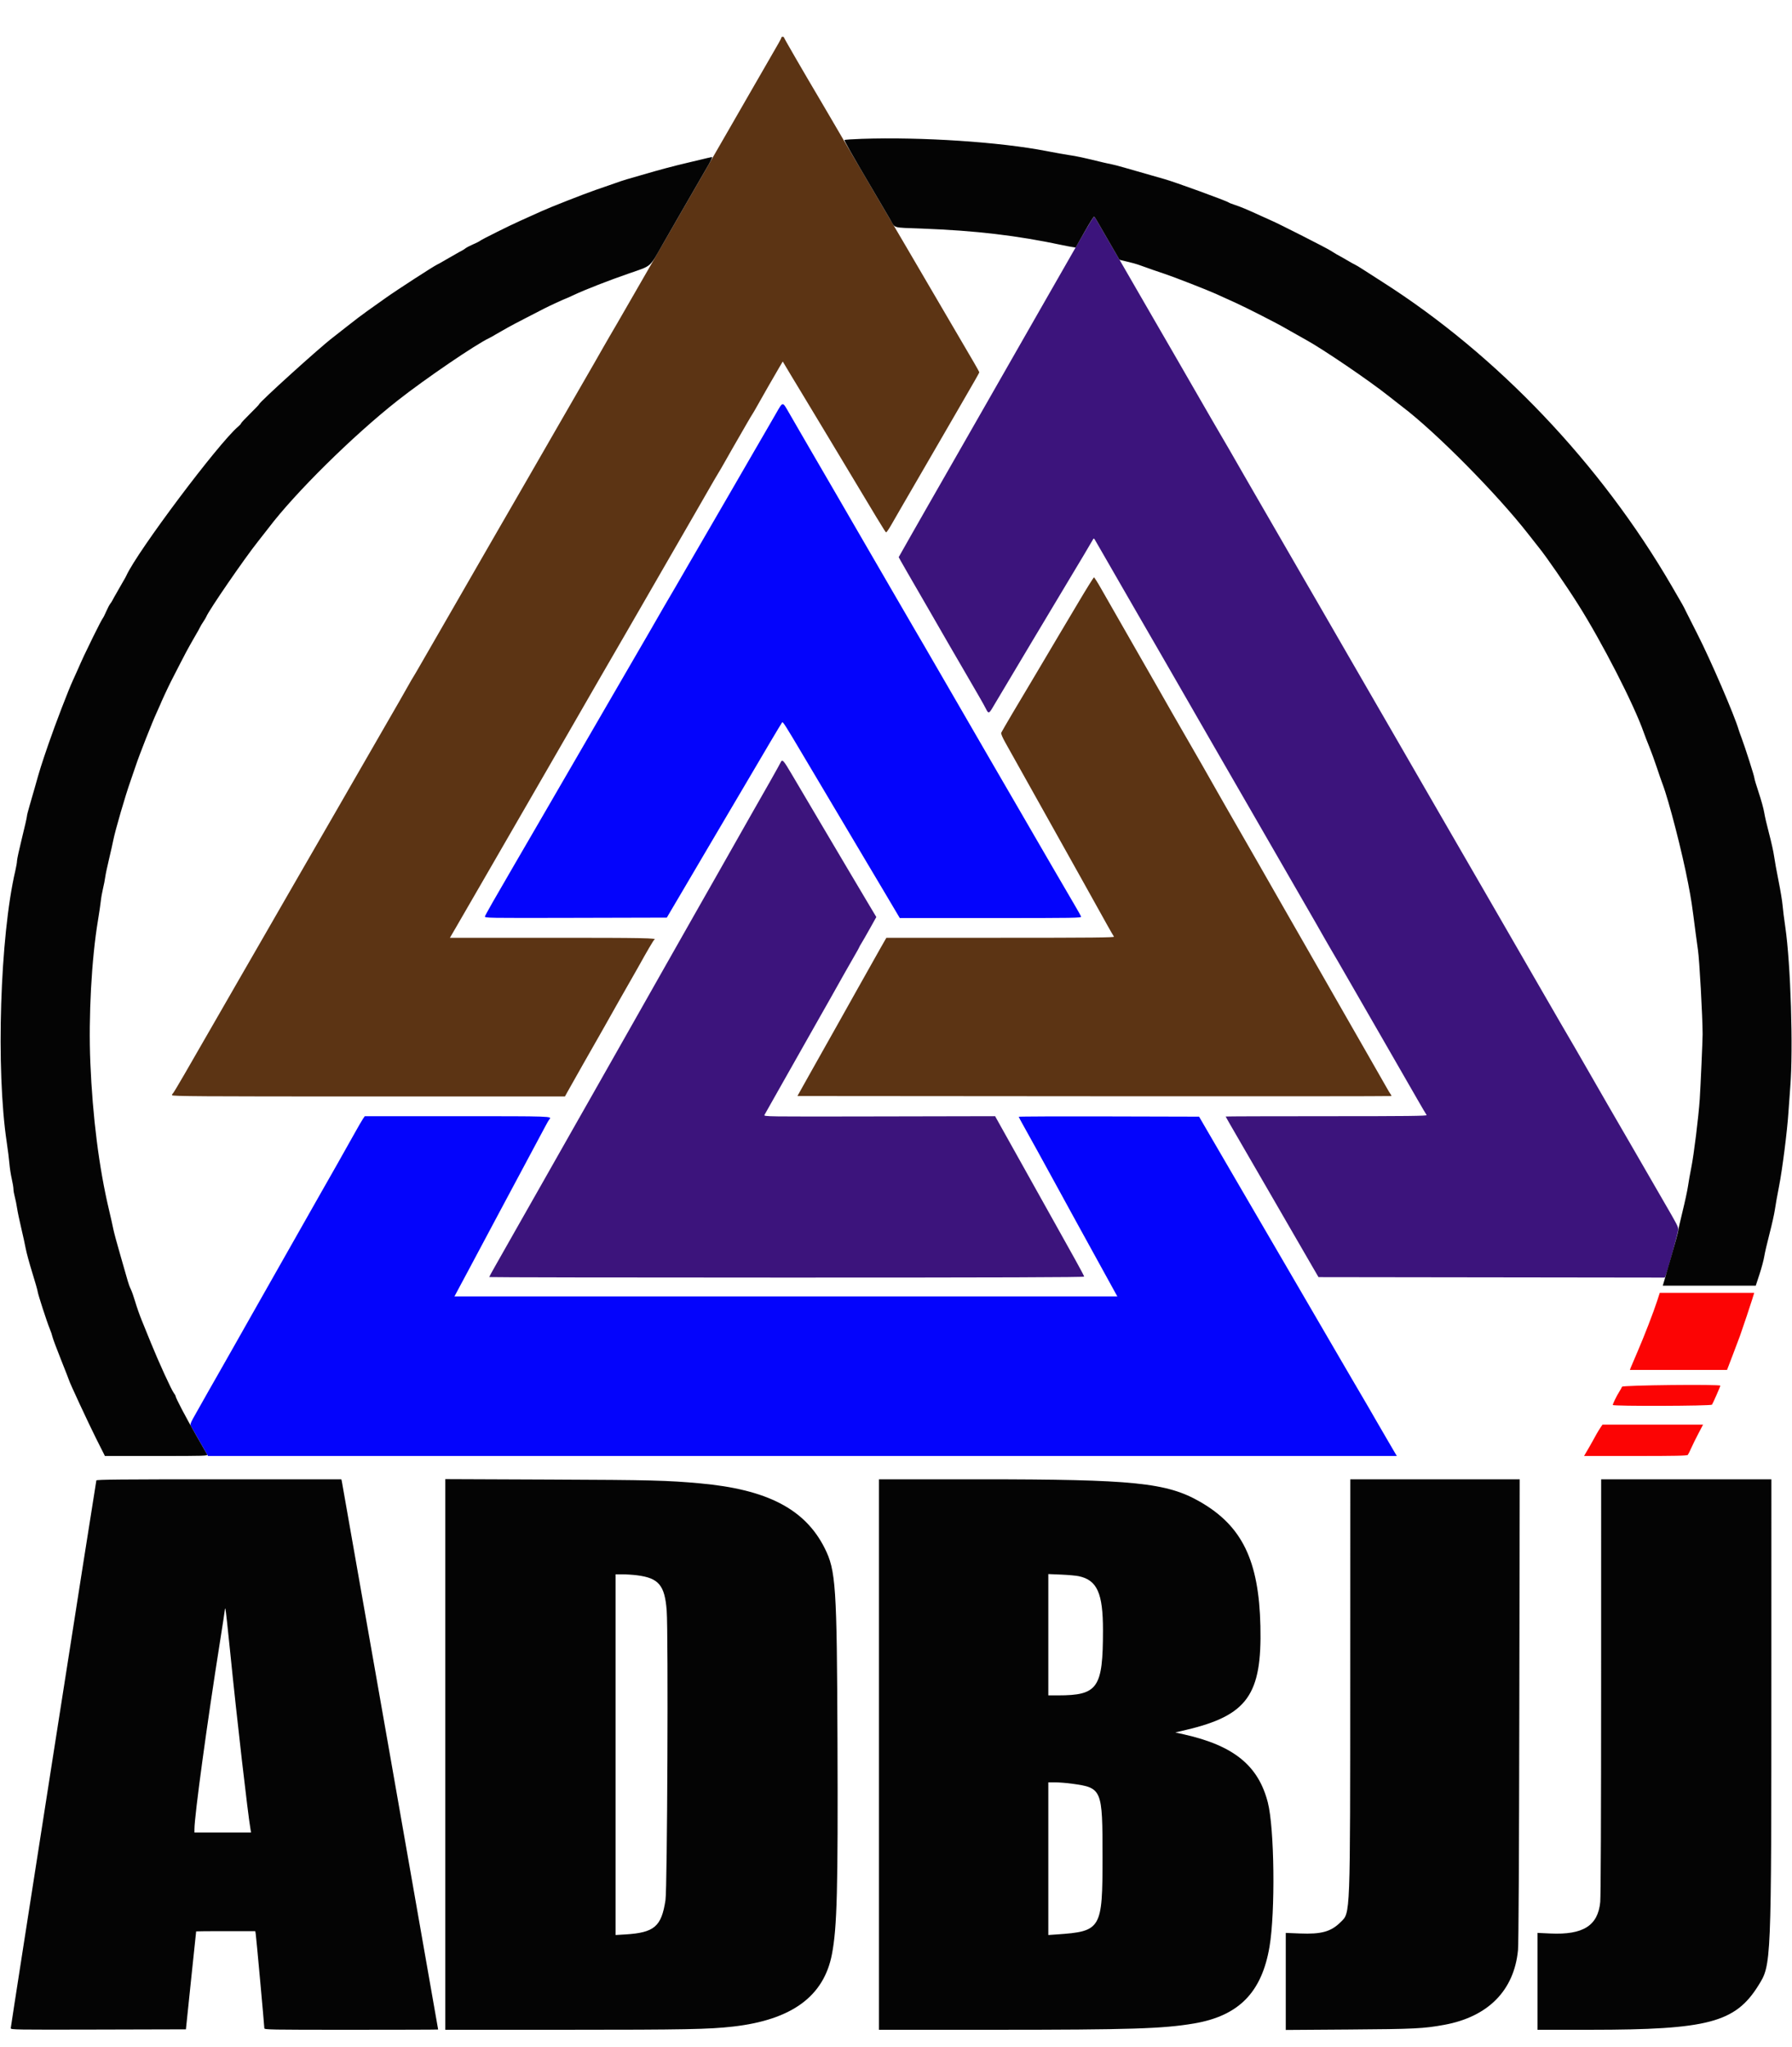 <svg id="svg" version="1.1" xmlns="http://www.w3.org/2000/svg" xmlns:xlink="http://www.w3.org/1999/xlink" width="400" height="456.6" viewBox="0, 0, 400,456.6"><g id="svgg"><path id="path0" d="M241.494 52.761 C 240.075 55.257,238.492 58.020,237.977 58.900 C 237.462 59.780,235.245 63.650,233.050 67.500 C 230.855 71.350,227.098 77.920,224.701 82.100 C 222.304 86.280,220.118 90.105,219.843 90.600 C 219.567 91.095,218.306 93.300,217.040 95.500 C 215.774 97.700,214.513 99.905,214.237 100.400 C 213.962 100.895,212.339 103.730,210.631 106.700 C 208.923 109.670,207.196 112.685,206.794 113.400 C 206.391 114.115,204.833 116.846,203.331 119.470 C 201.829 122.093,200.600 124.264,200.600 124.293 C 200.600 124.359,203.487 129.380,207.503 136.300 C 208.589 138.170,209.807 140.285,210.211 141.000 C 210.614 141.715,211.394 143.065,211.942 144.000 C 212.491 144.935,213.957 147.455,215.199 149.600 C 216.442 151.745,217.956 154.355,218.564 155.400 C 219.172 156.445,219.856 157.678,220.085 158.141 C 220.633 159.251,220.770 159.216,221.630 157.747 C 222.683 155.947,237.571 131.044,238.756 129.100 C 240.163 126.791,243.693 120.865,243.914 120.439 C 244.150 119.985,244.161 119.992,244.641 120.839 C 244.909 121.313,245.652 122.600,246.293 123.700 C 246.933 124.800,248.670 127.815,250.151 130.400 C 251.633 132.985,253.139 135.595,253.497 136.200 C 254.161 137.322,255.619 139.843,259.106 145.900 C 261.635 150.291,262.826 152.358,265.158 156.400 C 266.205 158.215,267.217 159.976,267.407 160.313 C 267.596 160.650,268.452 162.135,269.309 163.613 C 270.165 165.091,271.693 167.740,272.705 169.500 C 273.717 171.260,275.197 173.825,275.994 175.200 C 276.791 176.575,278.454 179.455,279.690 181.600 C 286.071 192.679,288.894 197.572,290.765 200.800 C 292.862 204.416,294.866 207.906,295.592 209.206 C 295.993 209.924,296.642 211.049,297.035 211.706 C 297.744 212.893,298.966 215.004,302.706 221.500 C 304.977 225.444,307.199 229.301,308.757 232.000 C 310.418 234.879,314.228 241.499,316.354 245.200 C 317.396 247.015,318.339 248.613,318.449 248.750 C 318.609 248.950,314.117 249.000,296.124 249.000 C 283.736 249.000,273.600 249.032,273.600 249.071 C 273.600 249.146,274.498 250.718,277.103 255.200 C 277.967 256.685,279.766 259.790,281.102 262.100 C 282.439 264.410,284.054 267.200,284.693 268.300 C 285.331 269.400,286.711 271.785,287.759 273.600 C 289.897 277.304,291.159 279.482,293.029 282.700 L 294.308 284.900 332.958 284.951 L 371.608 285.001 371.803 284.551 C 372.254 283.511,374.600 274.897,374.600 274.283 C 374.600 273.631,374.447 273.336,371.349 268.000 C 370.806 267.065,369.324 264.500,368.054 262.300 C 366.785 260.100,365.067 257.130,364.237 255.700 C 363.407 254.270,362.128 252.065,361.395 250.800 C 360.662 249.535,359.541 247.600,358.903 246.500 C 358.265 245.400,356.530 242.385,355.049 239.800 C 353.567 237.215,352.063 234.605,351.707 234.000 C 349.984 231.070,347.491 226.776,344.160 221.000 C 339.703 213.272,336.621 207.936,335.033 205.200 C 334.427 204.155,332.971 201.635,331.797 199.600 C 329.456 195.540,328.570 194.008,325.200 188.200 C 322.865 184.177,320.709 180.449,317.508 174.900 C 316.493 173.140,314.960 170.485,314.102 169.000 C 313.243 167.515,311.580 164.635,310.405 162.600 C 309.230 160.565,307.746 158.000,307.107 156.900 C 306.469 155.800,305.089 153.415,304.041 151.600 C 302.993 149.785,301.640 147.445,301.033 146.400 C 300.427 145.355,298.971 142.835,297.798 140.800 C 296.626 138.765,294.962 135.885,294.101 134.400 C 293.240 132.915,291.909 130.620,291.144 129.300 C 290.379 127.980,288.922 125.460,287.906 123.700 C 286.891 121.940,285.043 118.745,283.801 116.600 C 282.558 114.455,281.075 111.890,280.504 110.900 C 279.934 109.910,278.608 107.615,277.558 105.800 C 276.508 103.985,275.448 102.140,275.203 101.700 C 274.957 101.260,274.465 100.405,274.108 99.800 C 273.752 99.195,272.936 97.800,272.296 96.700 C 271.656 95.600,270.843 94.205,270.491 93.600 C 270.138 92.995,268.969 90.970,267.893 89.100 C 266.030 85.863,265.208 84.438,262.702 80.099 C 260.759 76.734,259.500 74.561,257.897 71.800 C 257.034 70.315,255.370 67.435,254.197 65.400 C 253.025 63.365,251.362 60.485,250.500 59.000 C 246.493 52.090,245.305 50.039,244.854 49.252 C 244.587 48.785,244.302 48.363,244.221 48.313 C 244.140 48.263,242.913 50.265,241.494 52.761 M174.227 170.120 C 174.010 170.596,170.620 176.600,167.801 181.500 C 167.168 182.600,165.459 185.615,164.002 188.200 C 162.545 190.785,160.836 193.800,160.203 194.900 C 159.570 196.000,157.344 199.915,155.257 203.600 C 153.169 207.285,149.927 213.000,148.052 216.300 C 146.177 219.600,144.393 222.750,144.088 223.300 C 143.784 223.850,142.662 225.830,141.596 227.700 C 139.147 231.996,135.304 238.771,131.953 244.700 C 130.523 247.230,128.835 250.200,128.202 251.300 C 127.569 252.400,125.859 255.415,124.402 258.000 C 122.945 260.585,121.236 263.600,120.602 264.700 C 119.969 265.800,117.718 269.760,115.601 273.500 C 113.483 277.240,111.176 281.306,110.475 282.536 C 109.774 283.765,109.200 284.823,109.200 284.886 C 109.200 284.949,139.080 285.000,175.600 285.000 C 223.141 285.000,242.000 284.938,242.000 284.783 C 242.000 284.664,241.084 282.932,239.965 280.933 C 238.846 278.935,237.506 276.535,236.988 275.600 C 236.469 274.665,235.691 273.270,235.258 272.500 C 234.825 271.730,233.089 268.625,231.400 265.600 C 229.711 262.575,228.002 259.515,227.601 258.800 C 227.200 258.085,225.803 255.587,224.496 253.249 L 222.121 248.997 196.280 249.049 C 170.494 249.100,170.440 249.099,170.650 248.700 C 170.766 248.480,172.164 246.005,173.756 243.200 C 175.348 240.395,177.462 236.660,178.453 234.900 C 181.629 229.259,182.040 228.533,183.095 226.700 C 183.664 225.710,184.584 224.090,185.139 223.100 C 187.641 218.633,189.944 214.566,190.833 213.044 C 191.365 212.133,191.800 211.344,191.800 211.290 C 191.800 211.236,192.011 210.856,192.270 210.446 C 192.528 210.036,193.385 208.546,194.173 207.136 L 195.607 204.572 193.733 201.436 C 192.702 199.711,190.540 196.072,188.930 193.350 C 187.319 190.627,184.682 186.172,183.070 183.450 C 179.341 177.153,179.085 176.721,176.800 172.840 C 174.819 169.477,174.618 169.263,174.227 170.120 " stroke="none" fill="#3c147c" fill-rule="evenodd"></path><path id="path1" d="M174.400 8.402 C 174.400 8.597,174.057 9.208,170.699 15.000 C 169.838 16.485,168.099 19.500,166.834 21.700 C 165.569 23.900,164.067 26.510,163.496 27.500 C 162.924 28.490,161.783 30.470,160.959 31.900 C 160.135 33.330,158.966 35.355,158.362 36.400 C 157.245 38.332,154.391 43.276,152.300 46.900 C 151.665 48.000,149.930 51.015,148.444 53.600 C 146.958 56.185,145.274 59.110,144.703 60.100 C 144.131 61.090,142.783 63.430,141.706 65.300 C 137.949 71.826,136.743 73.908,136.035 75.094 C 135.642 75.751,134.994 76.876,134.594 77.594 C 134.195 78.312,133.345 79.800,132.707 80.900 C 130.869 84.066,127.932 89.159,125.439 93.500 C 123.138 97.509,122.359 98.860,119.562 103.700 C 118.736 105.130,116.997 108.145,115.699 110.400 C 114.401 112.655,112.346 116.210,111.133 118.300 C 109.920 120.390,108.596 122.685,108.191 123.400 C 107.415 124.769,103.038 132.371,101.165 135.600 C 99.217 138.961,96.306 144.009,94.304 147.500 C 93.232 149.370,92.285 150.990,92.200 151.100 C 92.114 151.210,91.643 152.020,91.153 152.900 C 90.261 154.500,88.291 157.936,86.107 161.700 C 85.468 162.800,83.730 165.815,82.245 168.400 C 80.759 170.985,78.866 174.270,78.037 175.700 C 77.209 177.130,75.887 179.425,75.100 180.800 C 73.423 183.728,70.627 188.569,67.533 193.900 C 66.320 195.990,64.996 198.285,64.591 199.000 C 63.660 200.643,59.165 208.446,57.101 212.000 C 56.239 213.485,54.499 216.500,53.234 218.700 C 51.969 220.900,50.467 223.510,49.896 224.500 C 47.234 229.116,43.446 235.688,41.193 239.600 C 39.831 241.965,38.646 243.930,38.559 243.967 C 38.471 244.003,38.400 244.161,38.400 244.317 C 38.400 244.560,44.552 244.600,82.250 244.600 L 126.100 244.600 126.681 243.550 C 127.539 242.001,132.923 232.508,133.800 231.000 C 134.215 230.285,134.802 229.250,135.104 228.700 C 135.797 227.438,140.394 219.333,141.401 217.600 C 141.816 216.885,142.404 215.850,142.707 215.300 C 144.330 212.360,145.899 209.692,146.040 209.633 C 146.933 209.261,143.730 209.200,123.315 209.200 L 100.430 209.200 101.740 206.950 C 104.239 202.655,106.075 199.483,107.905 196.300 C 110.495 191.795,113.107 187.275,118.307 178.300 C 118.880 177.310,119.530 176.185,119.751 175.800 C 121.417 172.893,125.645 165.569,126.506 164.100 C 127.085 163.110,128.797 160.140,130.310 157.500 C 131.823 154.860,133.484 151.980,134.001 151.100 C 134.519 150.220,135.822 147.970,136.897 146.100 C 137.973 144.230,139.328 141.890,139.910 140.900 C 140.492 139.910,142.154 137.030,143.605 134.500 C 145.055 131.970,146.717 129.090,147.297 128.100 C 147.878 127.110,149.592 124.140,151.108 121.500 C 152.623 118.860,154.285 115.980,154.801 115.100 C 155.316 114.220,156.664 111.880,157.795 109.900 C 158.927 107.920,160.064 105.968,160.321 105.562 C 160.579 105.156,161.183 104.121,161.664 103.262 C 162.484 101.799,163.961 99.221,166.688 94.500 C 167.323 93.400,167.913 92.410,167.999 92.300 C 168.085 92.190,168.557 91.380,169.047 90.500 C 170.064 88.672,172.778 83.941,173.938 81.971 L 174.721 80.642 176.591 83.771 C 177.619 85.492,178.798 87.440,179.210 88.100 C 179.622 88.760,182.416 93.395,185.418 98.400 C 196.433 116.765,197.609 118.701,197.784 118.760 C 197.882 118.794,198.412 118.029,198.962 117.060 C 199.512 116.092,200.408 114.535,200.955 113.600 C 201.501 112.665,202.756 110.505,203.742 108.800 C 204.729 107.095,206.061 104.800,206.702 103.700 C 207.343 102.600,208.961 99.810,210.298 97.500 C 211.634 95.190,213.433 92.085,214.296 90.600 C 217.481 85.119,218.600 83.155,218.600 83.047 C 218.600 82.987,218.045 81.984,217.367 80.819 C 215.841 78.197,209.351 67.116,207.048 63.200 C 206.109 61.605,204.845 59.445,204.239 58.400 C 203.632 57.355,202.710 55.780,202.189 54.900 C 201.669 54.020,200.478 51.995,199.543 50.400 C 197.127 46.280,190.062 34.235,188.047 30.800 C 187.111 29.205,185.848 27.045,185.240 26.000 C 184.633 24.955,183.708 23.380,183.186 22.500 C 179.637 16.519,175.000 8.516,175.000 8.372 C 175.000 8.278,174.865 8.200,174.700 8.200 C 174.535 8.200,174.400 8.291,174.400 8.402 M240.787 134.250 C 239.007 137.248,237.038 140.555,236.410 141.600 C 235.781 142.645,234.475 144.850,233.506 146.500 C 232.537 148.150,231.229 150.355,230.599 151.400 C 227.697 156.217,223.602 163.163,223.486 163.465 C 223.405 163.676,223.763 164.519,224.457 165.750 C 226.354 169.116,231.891 179.010,233.047 181.100 C 234.083 182.974,235.345 185.230,241.128 195.549 C 242.407 197.832,243.875 200.465,244.389 201.400 C 246.481 205.198,248.466 208.715,248.652 208.950 C 248.809 209.150,243.721 209.200,223.349 209.200 L 197.849 209.200 196.450 211.650 C 195.681 212.998,193.364 217.115,191.302 220.800 C 189.240 224.485,187.171 228.175,186.704 229.000 C 186.237 229.825,185.020 231.985,184.001 233.800 C 182.981 235.615,181.716 237.865,181.189 238.800 C 180.661 239.735,179.728 241.400,179.114 242.500 L 177.998 244.500 244.232 244.550 C 280.661 244.578,310.509 244.558,310.562 244.505 C 310.614 244.453,310.556 244.287,310.431 244.138 C 310.307 243.988,309.859 243.244,309.435 242.483 C 309.012 241.722,307.241 238.625,305.500 235.600 C 303.759 232.575,302.006 229.515,301.604 228.800 C 301.202 228.085,299.630 225.340,298.110 222.700 C 296.590 220.060,294.969 217.225,294.507 216.400 C 294.046 215.575,292.240 212.425,290.496 209.400 C 288.751 206.375,286.996 203.315,286.597 202.600 C 285.837 201.240,275.708 183.563,273.704 180.100 C 273.067 179.000,272.169 177.425,271.708 176.600 C 270.538 174.503,266.166 166.864,264.899 164.700 C 263.852 162.914,259.603 155.494,258.198 153.000 C 257.796 152.285,255.141 147.650,252.300 142.700 C 249.458 137.750,246.510 132.597,245.748 131.250 C 244.985 129.903,244.285 128.800,244.192 128.800 C 244.098 128.800,242.566 131.253,240.787 134.250 " stroke="none" fill="#5c3414" fill-rule="evenodd"></path><path id="path2" d="M369.919 290.150 C 369.122 292.629,366.971 298.187,365.478 301.626 C 364.780 303.236,364.118 304.788,364.009 305.076 L 363.810 305.600 374.655 305.600 L 385.500 305.600 386.821 302.150 C 387.548 300.252,388.253 298.385,388.388 298.000 C 389.222 295.619,390.682 291.269,391.089 289.950 L 391.568 288.400 381.025 288.400 L 370.482 288.400 369.919 290.150 M362.058 309.350 C 361.987 309.543,361.701 310.060,361.422 310.500 C 360.850 311.402,360.000 313.147,360.000 313.420 C 360.000 313.722,381.912 313.653,382.139 313.350 C 382.343 313.078,384.000 309.311,384.000 309.118 C 384.000 308.771,362.187 309.001,362.058 309.350 M357.259 318.451 C 356.813 319.108,356.060 320.403,355.486 321.500 C 355.314 321.830,354.957 322.460,354.694 322.900 C 354.431 323.340,354.075 323.947,353.903 324.250 L 353.590 324.800 365.070 324.800 C 374.016 324.800,376.595 324.745,376.749 324.550 C 376.858 324.413,377.205 323.718,377.520 323.006 C 377.836 322.294,378.557 320.831,379.123 319.756 L 380.152 317.800 368.926 317.801 L 357.700 317.803 357.259 318.451 " stroke="none" fill="#fc0404" fill-rule="evenodd"></path><path id="path3" d="M173.267 92.150 C 172.589 93.333,171.561 95.110,170.982 96.100 C 170.403 97.090,169.149 99.250,168.197 100.900 C 167.244 102.550,165.955 104.778,165.332 105.850 C 164.710 106.922,163.693 108.678,163.074 109.750 C 162.454 110.822,161.005 113.320,159.854 115.300 C 158.703 117.280,157.240 119.800,156.603 120.900 C 155.965 122.000,154.658 124.250,153.698 125.900 C 152.738 127.550,151.409 129.845,150.745 131.000 C 150.080 132.155,149.289 133.505,148.987 134.000 C 148.684 134.495,148.238 135.260,147.996 135.700 C 147.754 136.140,146.381 138.525,144.945 141.000 C 140.168 149.234,136.774 155.079,135.655 157.000 C 135.047 158.045,134.212 159.485,133.800 160.200 C 133.388 160.915,132.579 162.310,132.002 163.300 C 129.588 167.444,128.728 168.926,126.198 173.300 C 124.735 175.830,123.116 178.620,122.601 179.500 C 122.086 180.380,120.780 182.630,119.698 184.500 C 117.835 187.722,117.177 188.854,114.697 193.100 C 110.676 199.985,108.339 204.089,108.253 204.418 C 108.155 204.795,108.524 204.801,128.497 204.751 L 148.841 204.700 152.146 199.100 C 153.963 196.020,156.083 192.420,156.856 191.100 C 158.789 187.800,159.689 186.274,163.109 180.500 C 164.737 177.750,166.490 174.780,167.005 173.900 C 170.054 168.681,174.454 161.276,174.587 161.138 C 174.762 160.957,175.314 161.824,179.391 168.700 C 180.956 171.340,182.937 174.670,183.792 176.100 C 184.647 177.530,186.813 181.175,188.606 184.200 C 190.398 187.225,192.644 191.005,193.598 192.600 C 194.551 194.195,196.212 196.985,197.288 198.800 C 198.364 200.615,199.605 202.708,200.045 203.450 L 200.846 204.800 221.144 204.800 C 240.113 204.800,241.434 204.778,241.313 204.462 C 241.242 204.277,240.677 203.264,240.059 202.212 C 237.897 198.537,237.044 197.075,235.092 193.700 C 234.010 191.830,232.077 188.500,230.795 186.300 C 229.514 184.100,228.235 181.895,227.955 181.400 C 227.260 180.175,225.631 177.371,224.005 174.600 C 223.262 173.335,221.981 171.130,221.158 169.700 C 220.336 168.270,216.895 162.330,213.513 156.500 C 210.130 150.670,206.817 144.955,206.149 143.800 C 205.481 142.645,204.666 141.250,204.336 140.700 C 203.793 139.792,202.013 136.731,199.046 131.600 C 198.441 130.555,197.660 129.205,197.308 128.600 C 196.957 127.995,195.649 125.745,194.403 123.600 C 191.486 118.578,189.608 115.341,187.096 111.000 C 185.981 109.075,184.622 106.735,184.074 105.800 C 183.527 104.865,182.192 102.570,181.107 100.700 C 180.023 98.830,178.691 96.535,178.149 95.600 C 177.606 94.665,176.657 93.023,176.039 91.950 C 174.656 89.551,174.763 89.543,173.267 92.150 M81.041 249.550 C 80.828 249.853,79.953 251.360,79.096 252.900 C 77.339 256.058,73.139 263.482,71.402 266.500 C 70.769 267.600,69.059 270.615,67.602 273.200 C 66.145 275.785,64.435 278.800,63.802 279.900 C 63.169 281.000,61.459 284.015,60.002 286.600 C 58.545 289.185,56.835 292.200,56.202 293.300 C 55.568 294.400,53.810 297.505,52.296 300.200 C 50.781 302.895,49.120 305.820,48.604 306.700 C 48.089 307.580,47.139 309.245,46.493 310.400 C 45.848 311.555,44.655 313.668,43.843 315.095 C 42.437 317.568,42.381 317.715,42.659 318.195 C 42.819 318.473,43.733 320.072,44.691 321.750 L 46.432 324.800 179.111 324.800 L 311.790 324.800 311.169 323.750 C 310.827 323.173,310.052 321.845,309.445 320.800 C 308.839 319.755,307.845 318.045,307.237 317.000 C 306.629 315.955,305.830 314.570,305.461 313.923 C 305.093 313.276,304.487 312.241,304.115 311.623 C 303.743 311.005,302.655 309.150,301.698 307.500 C 300.741 305.850,299.481 303.690,298.897 302.700 C 297.382 300.130,292.160 291.169,290.447 288.200 C 290.225 287.815,288.835 285.430,287.358 282.900 C 285.881 280.370,283.335 276.005,281.700 273.200 C 280.065 270.395,277.543 266.075,276.097 263.600 C 273.305 258.824,270.416 253.865,268.698 250.900 L 267.655 249.100 247.528 249.049 C 236.457 249.021,227.400 249.055,227.400 249.125 C 227.400 249.195,227.838 250.028,228.373 250.976 C 229.607 253.164,233.072 259.451,236.101 265.000 C 237.392 267.365,238.697 269.750,239.002 270.300 C 239.306 270.850,240.047 272.200,240.648 273.300 C 241.786 275.380,247.805 286.316,248.821 288.150 L 249.403 289.200 175.423 289.200 L 101.442 289.200 102.645 286.950 C 103.307 285.713,104.139 284.160,104.494 283.500 C 105.746 281.172,110.066 273.076,111.057 271.200 C 111.609 270.155,112.643 268.220,113.355 266.900 C 115.034 263.789,120.870 252.881,121.755 251.200 C 122.131 250.485,122.521 249.814,122.620 249.710 C 123.296 248.997,123.372 249.000,102.114 249.000 L 81.427 249.000 81.041 249.550 " stroke="none" fill="#0404fc" fill-rule="evenodd"></path><path id="path4" d="M192.367 30.972 C 190.313 31.042,188.576 31.158,188.505 31.228 C 188.387 31.347,189.860 33.934,195.495 43.500 C 196.726 45.590,198.172 48.053,198.708 48.972 C 199.885 50.990,198.987 50.735,205.800 50.992 C 217.804 51.445,227.123 52.545,237.200 54.699 C 237.915 54.852,238.861 55.031,239.302 55.098 L 240.105 55.219 242.086 51.719 C 243.177 49.794,244.136 48.260,244.218 48.311 C 244.301 48.362,244.586 48.785,244.853 49.252 C 245.704 50.739,249.847 57.898,249.881 57.940 C 249.898 57.962,250.675 58.156,251.606 58.372 C 252.538 58.588,253.615 58.877,254.000 59.016 C 256.857 60.041,258.531 60.624,260.000 61.107 C 261.979 61.758,269.504 64.692,271.400 65.552 C 272.115 65.876,273.150 66.347,273.700 66.597 C 274.250 66.848,275.285 67.317,276.000 67.640 C 278.113 68.594,285.292 72.254,286.700 73.095 C 287.140 73.357,287.770 73.714,288.100 73.888 C 288.430 74.061,289.040 74.405,289.454 74.651 C 289.869 74.898,290.743 75.390,291.397 75.744 C 295.148 77.780,305.685 84.936,310.000 88.380 C 311.045 89.214,312.396 90.271,313.003 90.730 C 320.455 96.361,334.118 110.155,341.100 119.097 C 342.200 120.506,343.291 121.893,343.525 122.179 C 345.137 124.154,349.533 130.521,352.238 134.800 C 357.623 143.317,364.733 157.179,366.909 163.400 C 367.159 164.115,367.716 165.555,368.146 166.600 C 368.575 167.645,369.314 169.670,369.787 171.100 C 370.260 172.530,370.853 174.240,371.105 174.900 C 372.530 178.633,375.501 190.162,376.820 197.082 C 377.560 200.964,377.608 201.280,378.511 208.300 C 378.681 209.620,378.903 211.240,379.005 211.900 C 379.332 214.006,380.039 226.739,380.049 230.700 C 380.052 232.003,379.589 242.466,379.408 245.176 C 379.141 249.166,378.095 257.617,377.511 260.500 C 377.244 261.820,376.917 263.665,376.785 264.600 C 376.653 265.535,376.107 268.074,375.572 270.243 C 375.038 272.411,374.600 274.358,374.600 274.568 C 374.600 274.779,373.964 277.145,373.186 279.826 C 372.408 282.506,371.694 284.970,371.600 285.300 C 371.505 285.630,371.365 286.103,371.290 286.350 L 371.153 286.800 381.532 286.800 L 391.912 286.800 392.748 284.250 C 393.209 282.848,393.684 281.070,393.804 280.300 C 393.925 279.530,394.456 277.235,394.986 275.200 C 395.516 273.165,396.056 270.735,396.187 269.800 C 396.317 268.865,396.727 266.570,397.096 264.700 C 397.841 260.931,398.952 252.174,399.216 248.000 C 399.309 246.515,399.487 244.040,399.611 242.500 C 400.296 233.963,399.708 214.998,398.504 206.800 C 398.237 204.985,397.961 202.780,397.891 201.900 C 397.820 201.020,397.418 198.590,396.996 196.500 C 396.575 194.410,396.127 191.935,396.002 191.000 C 395.876 190.065,395.378 187.812,394.895 185.994 C 394.412 184.175,393.916 182.035,393.792 181.237 C 393.668 180.440,393.125 178.466,392.584 176.851 C 392.043 175.236,391.600 173.751,391.600 173.550 C 391.600 173.164,389.475 166.532,388.701 164.500 C 388.449 163.840,388.178 163.075,388.098 162.800 C 387.142 159.525,381.806 147.164,378.851 141.383 C 377.778 139.283,376.652 137.055,376.350 136.432 C 375.701 135.096,375.874 135.405,373.111 130.660 C 357.250 103.419,334.191 79.203,308.600 62.908 C 306.895 61.822,304.909 60.548,304.187 60.076 C 303.464 59.604,302.654 59.119,302.387 58.999 C 302.119 58.878,301.540 58.560,301.100 58.291 C 300.660 58.023,300.030 57.659,299.700 57.484 C 298.670 56.937,297.932 56.505,297.000 55.906 C 296.062 55.303,285.646 50.012,283.900 49.253 C 283.350 49.014,282.135 48.466,281.200 48.036 C 278.451 46.772,276.773 46.071,275.600 45.698 C 274.995 45.505,274.405 45.272,274.288 45.181 C 273.818 44.812,261.918 40.483,259.900 39.947 C 259.420 39.820,254.673 38.460,251.200 37.456 C 249.825 37.058,248.340 36.670,247.900 36.593 C 247.460 36.516,246.650 36.342,246.100 36.207 C 241.973 35.193,240.225 34.816,238.600 34.590 C 237.775 34.476,235.525 34.074,233.600 33.698 C 223.284 31.681,205.656 30.515,192.367 30.972 M157.900 35.253 C 157.460 35.364,155.615 35.804,153.800 36.229 C 150.232 37.066,147.429 37.812,143.200 39.049 C 141.715 39.483,140.230 39.912,139.900 40.002 C 139.570 40.091,138.985 40.276,138.600 40.411 C 138.215 40.546,137.585 40.766,137.200 40.900 C 136.815 41.034,136.185 41.253,135.800 41.388 C 135.415 41.522,134.110 41.974,132.900 42.391 C 130.398 43.254,122.704 46.275,120.900 47.103 C 118.932 48.006,117.378 48.707,116.000 49.312 C 113.978 50.201,107.535 53.408,107.200 53.693 C 107.035 53.833,106.315 54.201,105.600 54.509 C 104.885 54.818,104.120 55.217,103.900 55.397 C 103.680 55.577,103.275 55.833,103.000 55.966 C 102.725 56.099,102.140 56.425,101.700 56.690 C 101.260 56.955,100.630 57.314,100.300 57.488 C 99.970 57.661,99.340 58.023,98.900 58.291 C 98.460 58.560,97.888 58.876,97.628 58.993 C 96.806 59.365,88.393 64.815,86.054 66.491 C 84.818 67.376,83.010 68.659,82.036 69.343 C 81.061 70.026,79.098 71.511,77.674 72.643 C 76.250 73.774,74.728 74.968,74.292 75.296 C 71.451 77.435,57.800 89.789,57.800 90.222 C 57.800 90.290,56.900 91.229,55.800 92.310 C 54.700 93.391,53.800 94.354,53.800 94.450 C 53.800 94.547,53.517 94.864,53.172 95.154 C 48.792 98.840,30.645 123.013,28.193 128.428 C 28.076 128.688,27.760 129.260,27.491 129.700 C 27.223 130.140,26.861 130.770,26.688 131.100 C 26.514 131.430,26.155 132.060,25.890 132.500 C 25.625 132.940,25.299 133.525,25.166 133.800 C 25.033 134.075,24.777 134.480,24.597 134.700 C 24.417 134.920,24.018 135.685,23.709 136.400 C 23.401 137.115,23.033 137.835,22.892 138.000 C 22.752 138.165,21.796 140.010,20.768 142.100 C 19.014 145.666,18.436 146.900,17.253 149.600 C 16.988 150.205,16.555 151.163,16.290 151.729 C 15.311 153.820,12.333 161.574,10.820 165.969 C 9.210 170.647,8.881 171.694,7.793 175.600 C 7.441 176.865,6.893 178.765,6.576 179.822 C 6.259 180.879,6.000 181.921,6.000 182.136 C 6.000 182.352,5.505 184.524,4.900 186.964 C 4.295 189.404,3.800 191.674,3.800 192.007 C 3.800 192.341,3.627 193.354,3.416 194.257 C 0.008 208.841,-0.932 238.584,1.502 254.800 C 1.758 256.505,2.029 258.665,2.103 259.600 C 2.178 260.535,2.410 262.046,2.619 262.958 C 2.829 263.870,3.001 264.905,3.002 265.258 C 3.004 265.611,3.139 266.395,3.304 267.000 C 3.469 267.605,3.695 268.730,3.808 269.500 C 3.920 270.270,4.334 272.250,4.728 273.900 C 5.121 275.550,5.574 277.620,5.734 278.500 C 5.893 279.380,6.559 281.824,7.212 283.931 C 7.865 286.038,8.400 287.907,8.400 288.085 C 8.400 288.510,10.502 294.992,11.096 296.400 C 11.352 297.005,11.626 297.815,11.706 298.200 C 11.786 298.585,12.650 300.898,13.626 303.340 C 14.602 305.781,15.400 307.823,15.400 307.876 C 15.400 308.153,19.833 317.683,21.498 320.986 L 23.421 324.800 34.918 324.800 C 46.076 324.800,46.408 324.789,46.214 324.427 C 46.105 324.222,45.013 322.314,43.788 320.188 C 41.531 316.269,39.200 311.835,39.200 311.460 C 39.200 311.347,39.015 311.018,38.788 310.730 C 38.266 310.067,35.353 303.690,33.658 299.500 C 32.946 297.740,32.013 295.445,31.585 294.400 C 31.157 293.355,30.531 291.565,30.193 290.422 C 29.856 289.279,29.404 287.999,29.189 287.578 C 28.974 287.157,28.671 286.337,28.515 285.756 C 28.359 285.175,27.628 282.630,26.891 280.100 C 26.154 277.570,25.437 274.915,25.297 274.200 C 25.158 273.485,24.724 271.550,24.332 269.900 C 22.099 260.479,20.672 249.217,20.163 237.000 C 19.738 226.789,20.429 213.949,21.870 205.300 C 22.145 203.650,22.429 201.715,22.502 201.000 C 22.575 200.285,22.797 199.025,22.996 198.200 C 23.196 197.375,23.414 196.250,23.482 195.700 C 23.550 195.150,23.929 193.350,24.325 191.700 C 24.720 190.050,25.156 188.115,25.294 187.400 C 25.689 185.345,28.010 177.367,29.106 174.300 C 29.459 173.310,30.000 171.735,30.308 170.800 C 31.076 168.463,33.984 161.084,34.981 158.938 C 35.431 157.969,35.800 157.145,35.800 157.107 C 35.800 156.992,37.570 153.179,38.123 152.100 C 38.406 151.550,39.352 149.705,40.227 148.000 C 41.101 146.295,42.032 144.540,42.295 144.100 C 42.557 143.660,42.914 143.030,43.088 142.700 C 43.261 142.370,43.623 141.740,43.891 141.300 C 44.160 140.860,44.477 140.283,44.597 140.019 C 44.716 139.754,45.063 139.169,45.366 138.719 C 45.670 138.268,45.971 137.765,46.034 137.600 C 46.568 136.213,54.554 124.594,57.580 120.800 C 58.414 119.755,59.471 118.405,59.928 117.800 C 65.865 109.950,78.830 97.155,88.768 89.340 C 94.962 84.468,106.271 76.770,109.291 75.369 C 109.516 75.265,110.060 74.960,110.500 74.691 C 110.940 74.423,111.570 74.061,111.900 73.888 C 112.230 73.714,112.860 73.358,113.300 73.095 C 113.740 72.832,115.585 71.858,117.400 70.929 C 119.215 70.001,121.060 69.051,121.500 68.819 C 122.403 68.343,126.179 66.600,126.308 66.600 C 126.354 66.600,127.182 66.229,128.146 65.776 C 130.660 64.594,135.867 62.566,140.498 60.965 C 145.555 59.217,144.900 59.788,147.948 54.468 C 149.388 51.956,151.034 49.090,151.606 48.100 C 152.591 46.396,156.140 40.248,158.215 36.650 C 158.739 35.742,159.062 35.011,158.933 35.025 C 158.805 35.039,158.340 35.142,157.900 35.253 M21.507 330.250 C 21.382 330.638,2.395 452.055,2.398 452.451 C 2.400 452.784,3.425 452.799,21.950 452.751 L 41.500 452.700 42.634 441.800 C 43.257 435.805,43.775 430.877,43.784 430.850 C 43.793 430.823,46.766 430.800,50.391 430.800 L 56.982 430.800 57.086 431.450 C 57.203 432.188,59.002 451.912,59.001 452.450 C 59.000 452.781,60.057 452.800,78.400 452.800 C 89.070 452.800,97.800 452.773,97.800 452.739 C 97.800 452.594,76.397 330.856,76.300 330.450 L 76.192 330.000 48.890 330.000 C 27.224 330.000,21.571 330.052,21.507 330.250 M99.400 391.382 L 99.400 452.800 126.250 452.798 C 152.920 452.796,158.239 452.695,163.600 452.086 C 176.721 450.595,183.900 445.347,185.704 435.930 C 186.847 429.964,187.066 421.558,186.939 388.500 C 186.806 353.705,186.581 350.330,184.072 345.342 C 179.695 336.646,171.259 332.261,156.300 330.909 C 148.859 330.236,145.502 330.151,122.650 330.058 L 99.400 329.964 99.400 391.382 M196.200 391.400 L 196.200 452.800 221.850 452.799 C 252.305 452.797,259.564 452.569,266.504 451.395 C 276.504 449.704,281.646 444.483,283.375 434.264 C 284.689 426.495,284.473 407.859,283.002 402.110 C 280.896 393.873,275.419 389.417,264.325 386.914 L 262.349 386.468 264.725 385.908 C 278.421 382.678,281.701 378.102,281.342 362.720 C 281.002 348.117,277.265 340.420,267.900 335.031 C 260.451 330.745,253.145 330.000,218.550 330.000 L 196.200 330.000 196.200 391.400 M301.389 372.550 C 301.375 428.510,301.449 426.590,299.232 428.793 C 297.095 430.917,294.962 431.509,290.150 431.315 L 287.000 431.188 287.000 442.013 L 287.000 452.838 301.150 452.740 C 315.733 452.639,317.789 452.538,322.400 451.692 C 332.175 449.900,337.974 444.024,338.840 435.030 C 338.972 433.665,339.078 414.429,339.134 381.450 L 339.223 330.000 320.311 330.000 L 301.400 330.000 301.389 372.550 M357.395 376.150 C 357.392 404.433,357.315 423.073,357.196 424.296 C 356.682 429.581,353.383 431.659,346.050 431.319 L 343.200 431.187 343.200 441.993 L 343.200 452.800 355.050 452.798 C 381.244 452.794,387.342 451.186,392.493 442.922 C 395.403 438.253,395.386 438.649,395.394 373.750 L 395.400 330.000 376.400 330.000 L 357.400 330.000 357.395 376.150 M142.169 351.408 C 147.036 352.018,148.388 353.622,148.815 359.292 C 149.193 364.323,148.955 421.184,148.544 423.882 C 147.645 429.782,146.059 431.134,139.576 431.528 L 137.400 431.660 137.400 391.430 L 137.400 351.200 138.955 351.200 C 139.811 351.200,141.257 351.294,142.169 351.408 M240.800 351.613 C 244.902 352.495,246.201 355.396,246.199 363.676 C 246.197 376.569,245.069 378.200,236.155 378.200 L 234.000 378.200 234.000 364.669 L 234.000 351.139 236.850 351.258 C 238.418 351.323,240.195 351.483,240.800 351.613 M51.410 368.826 C 52.851 383.187,55.333 404.789,55.929 408.150 L 56.045 408.800 49.722 408.800 L 43.400 408.800 43.402 408.050 C 43.409 405.026,46.239 384.269,49.100 366.258 C 49.705 362.447,50.200 359.195,50.200 359.031 C 50.200 358.867,50.249 358.783,50.310 358.843 C 50.370 358.903,50.865 363.396,51.410 368.826 M239.200 397.893 C 246.009 398.819,246.100 399.036,246.100 414.300 C 246.100 430.345,245.809 430.839,235.950 431.524 L 234.000 431.659 234.000 414.630 L 234.000 397.600 235.550 397.604 C 236.403 397.606,238.045 397.736,239.200 397.893 " stroke="none" fill="#040404" fill-rule="evenodd"></path></g></svg>